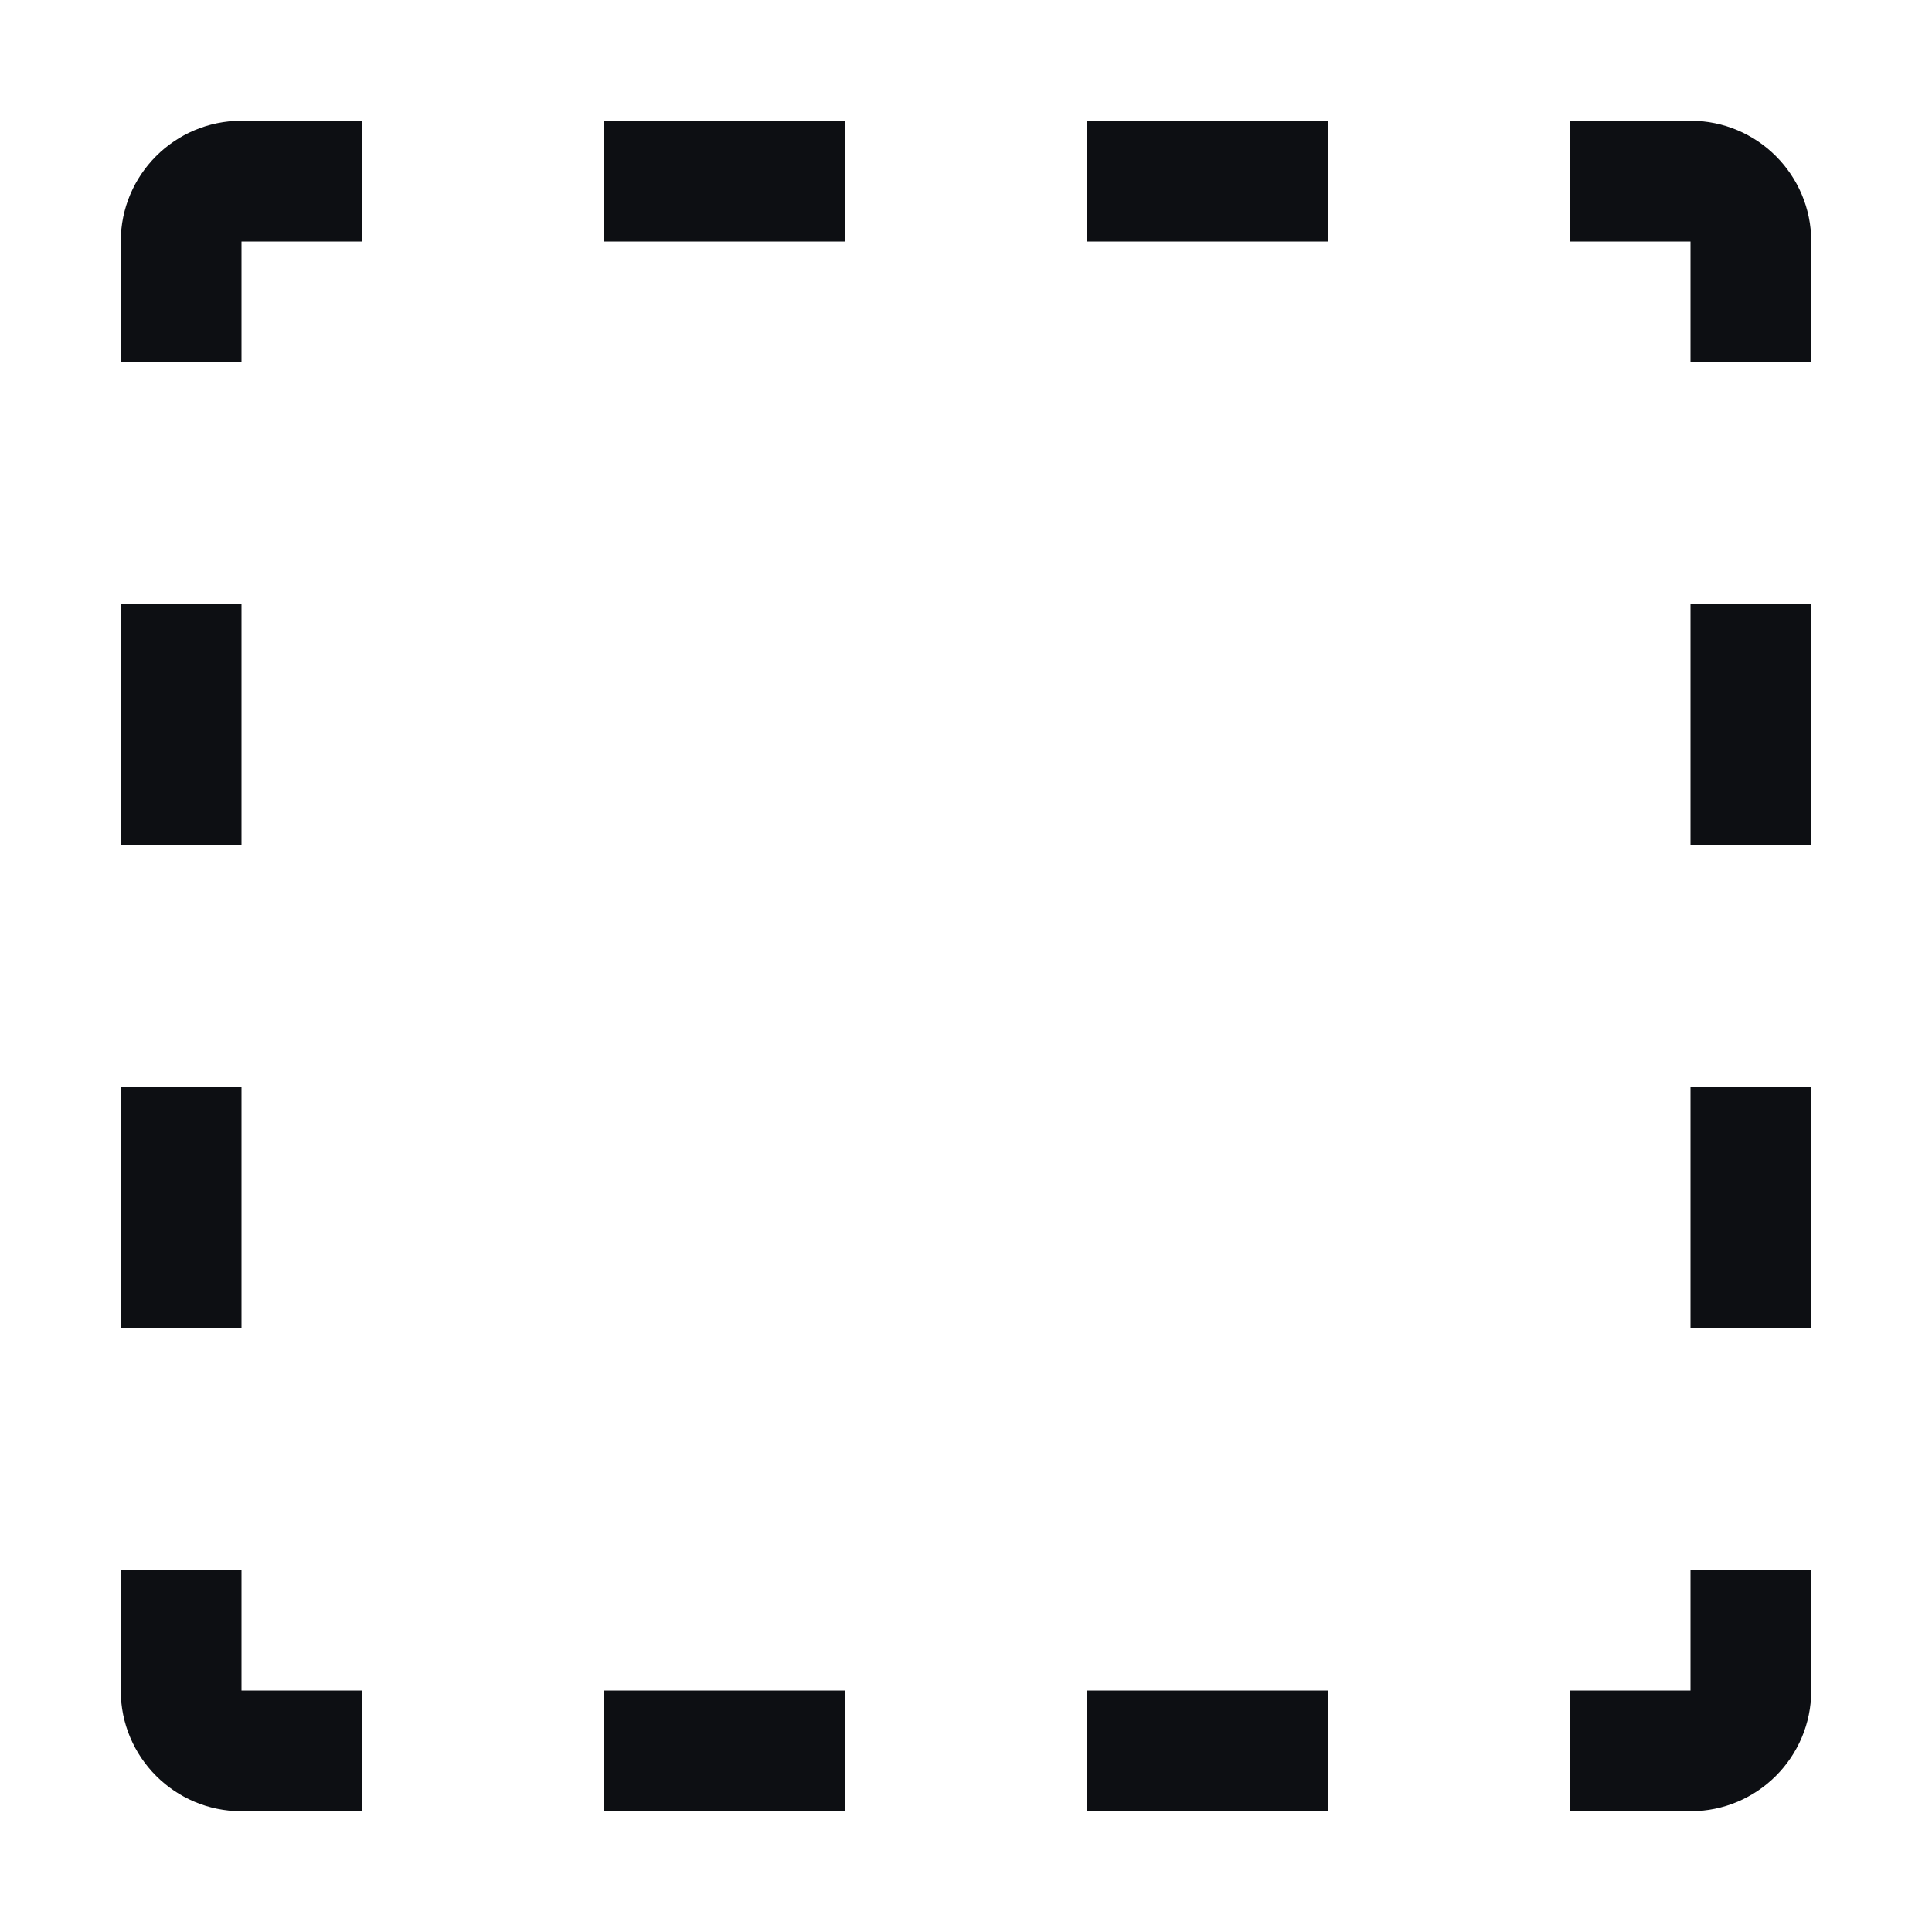 <svg width="32" height="32" viewBox="0 0 32 32" fill="none" xmlns="http://www.w3.org/2000/svg">
<path fill-rule="evenodd" clip-rule="evenodd" d="M2 4C2 2.895 2.895 2 4 2H6V4H4V6H2V4ZM14 4H10V2H14V4ZM22 4H18V2H22V4ZM28 4H26V2H28C29.105 2 30 2.895 30 4V6H28V4ZM4 10V14H2V10H4ZM28 14V10H30V14H28ZM4 18V22H2V18H4ZM28 22V18H30V22H28ZM4 26V28H6V30H4C2.895 30 2 29.105 2 28V26H4ZM28 28V26H30V28C30 29.105 29.105 30 28 30H26V28H28ZM10 28H14V30H10V28ZM18 28H22V30H18V28Z" fill="#0D0F13"/>
</svg>
